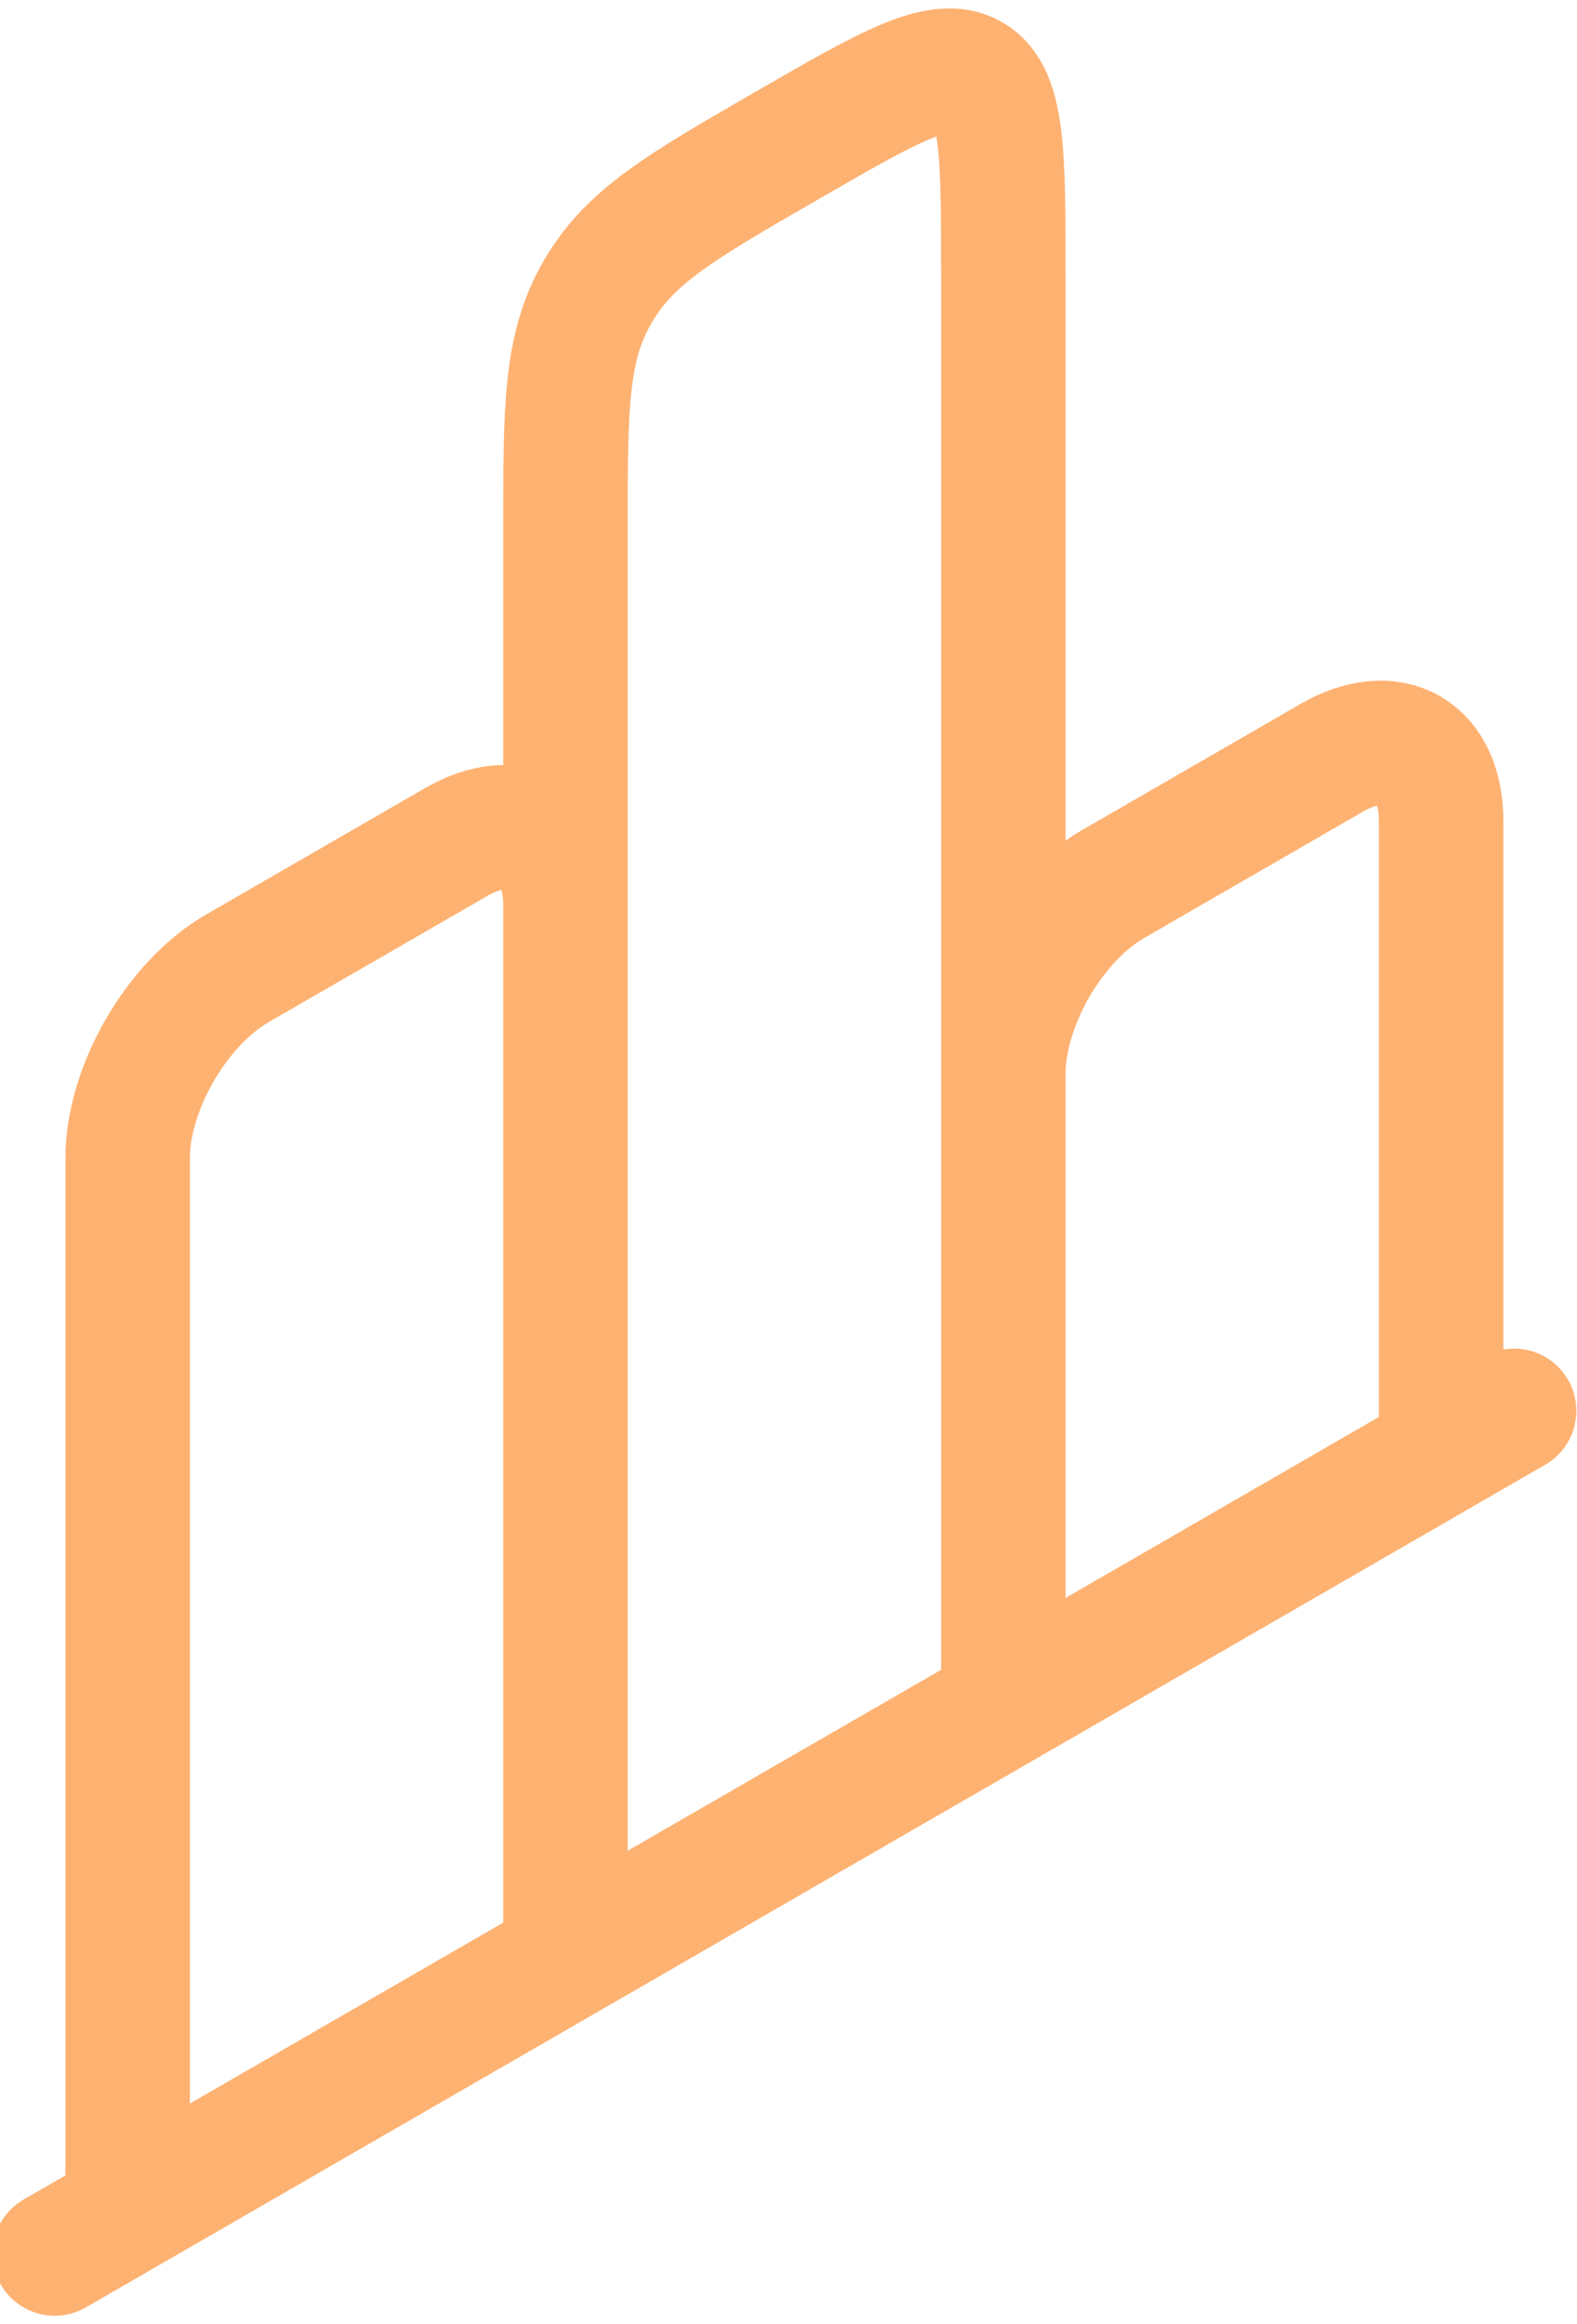 <svg width="19" height="28" viewBox="0 0 19 28" fill="none" xmlns="http://www.w3.org/2000/svg">
<g id="Group">
<path id="Vector" d="M18.242 16.997L0.659 27.149" stroke="#FEB272" stroke-width="1.5" stroke-linecap="round"/>
<path id="Vector_2" d="M17.363 17.505V9.892C17.363 9.488 17.224 9.181 16.977 9.038C16.729 8.895 16.394 8.928 16.044 9.13L13.407 10.653C13.057 10.855 12.722 11.209 12.474 11.637C12.227 12.066 12.088 12.533 12.088 12.937V20.55V3.293C12.088 1.858 12.088 1.14 11.701 0.918C11.316 0.693 10.695 1.052 9.451 1.771C8.207 2.489 7.586 2.847 7.2 3.517C6.813 4.184 6.813 4.902 6.813 6.339V23.596V10.907C6.813 10.503 6.674 10.196 6.427 10.053C6.18 9.91 5.844 9.943 5.495 10.145L2.857 11.668C2.507 11.87 2.172 12.224 1.925 12.652C1.677 13.081 1.538 13.548 1.538 13.952V26.641" stroke="#FEB272" stroke-width="1.5"/>
</g>
</svg>
